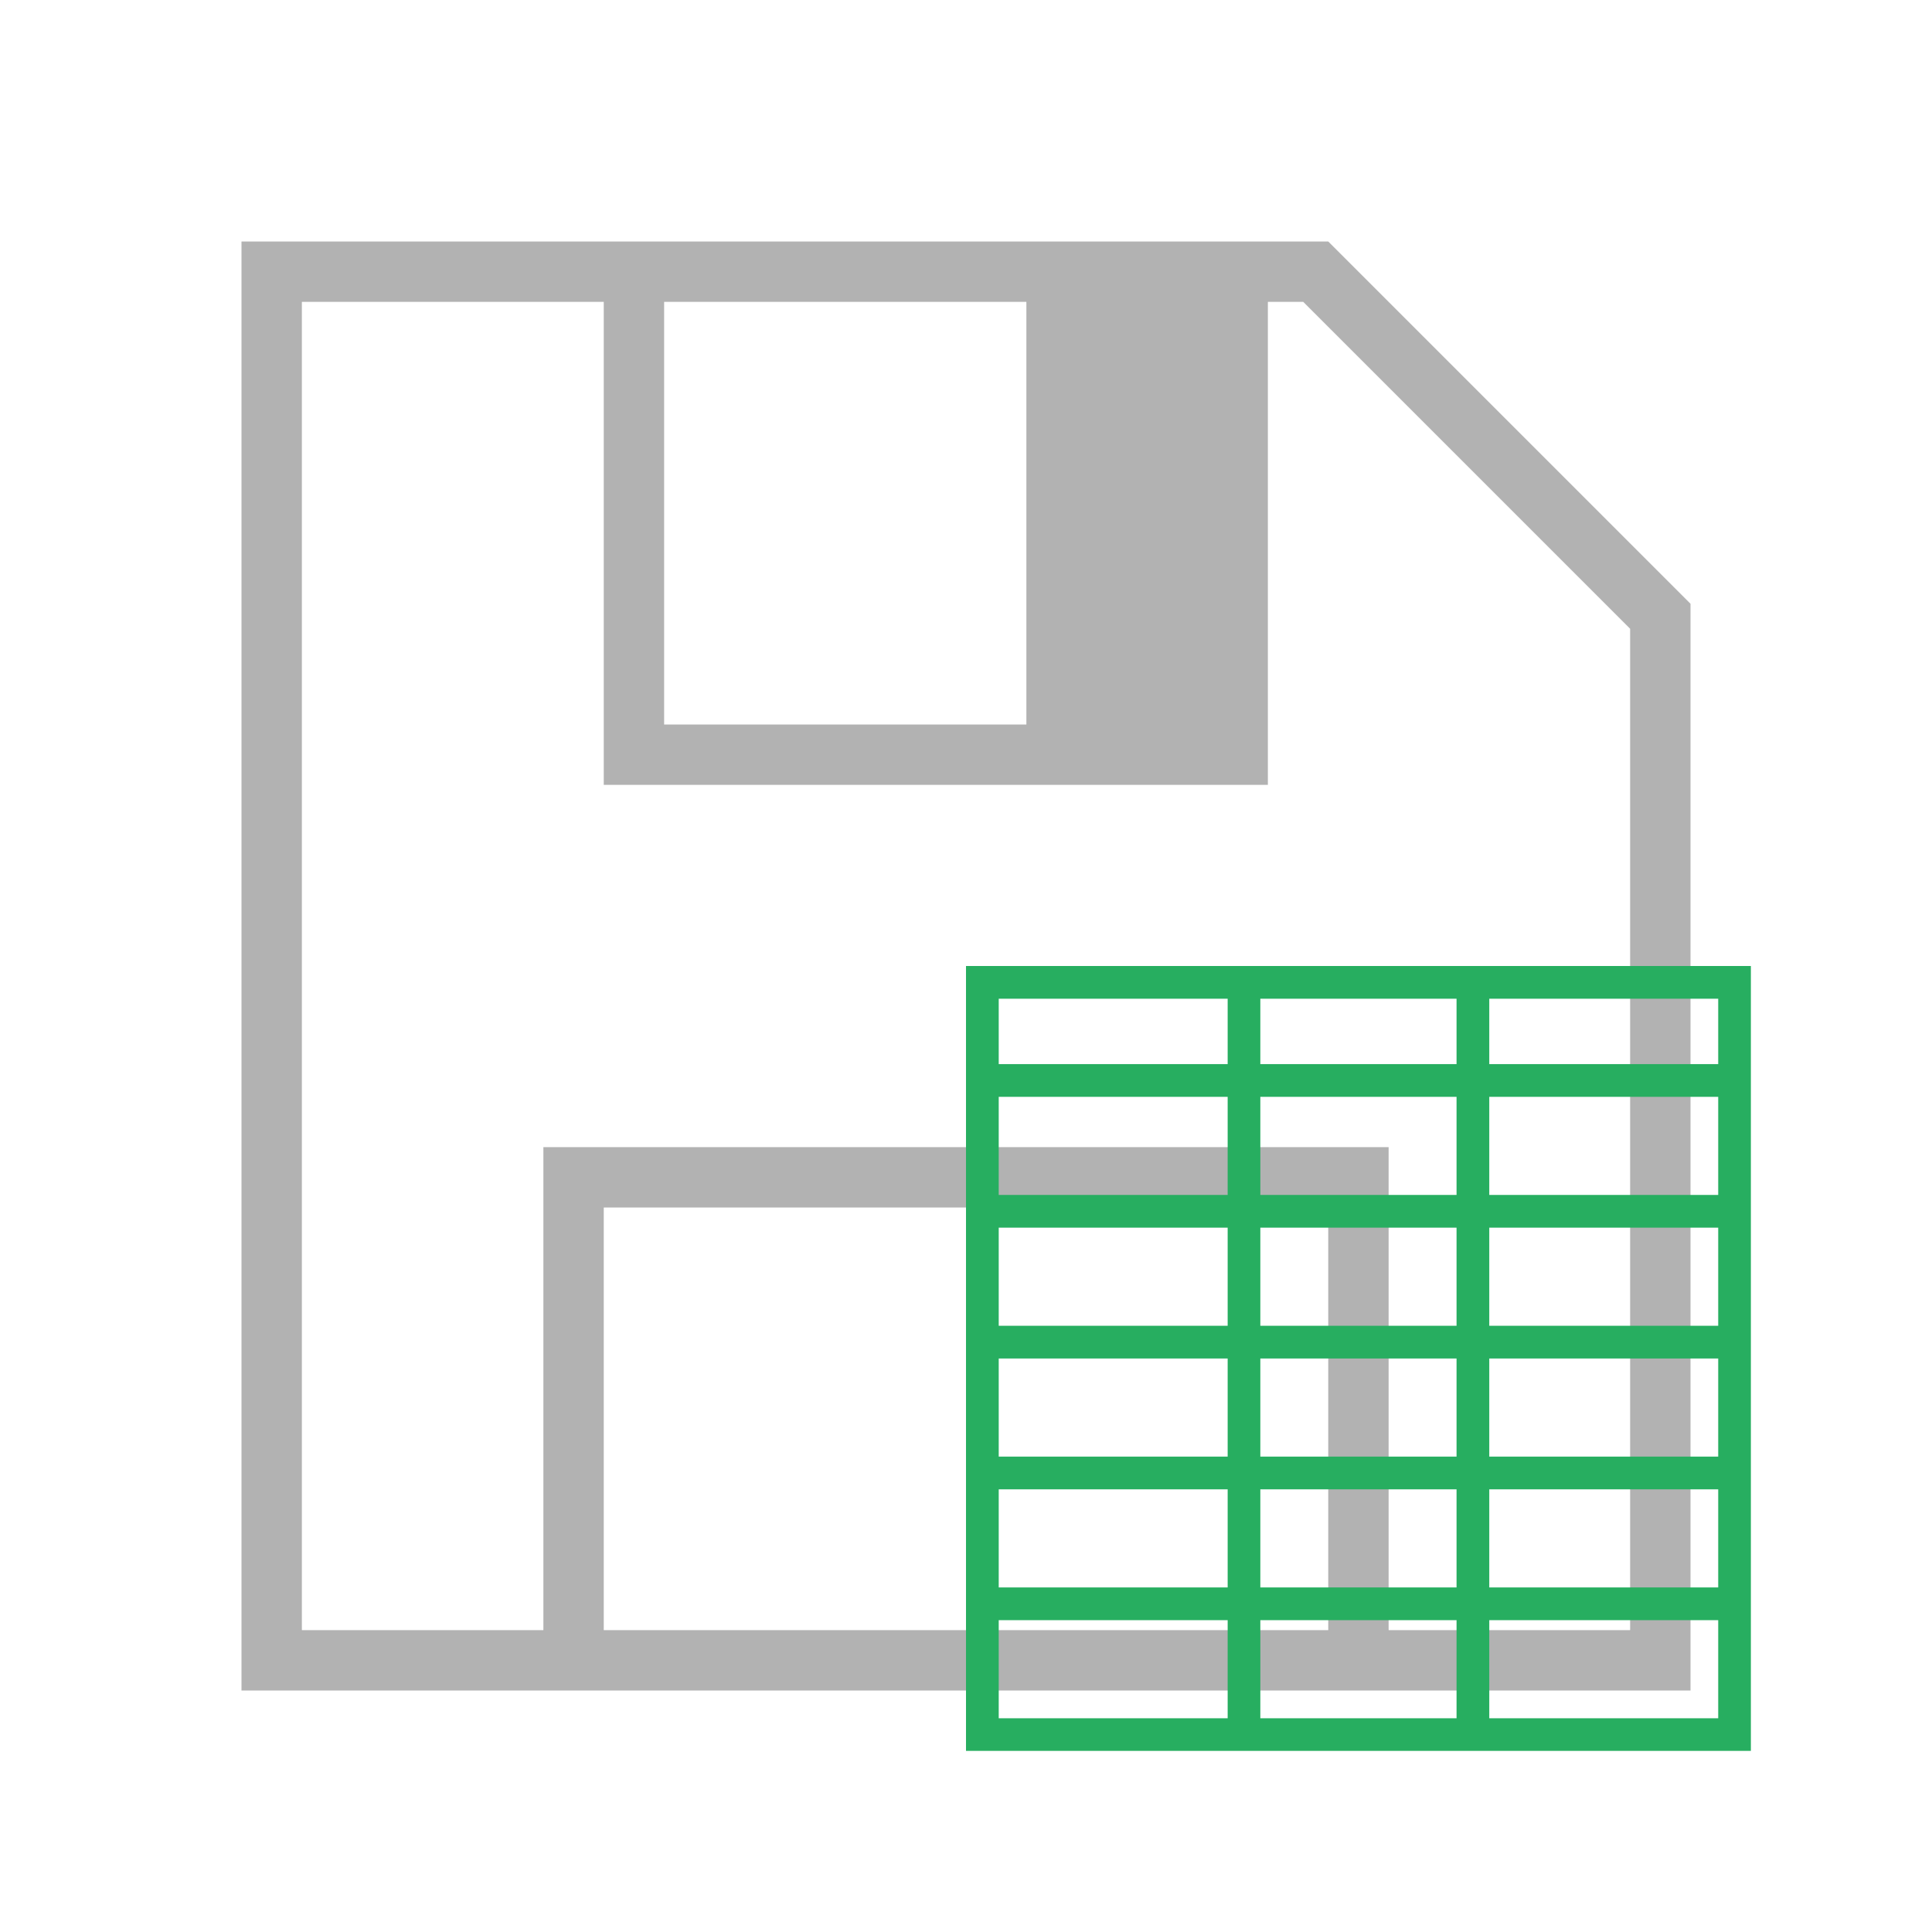 <svg xmlns="http://www.w3.org/2000/svg" viewBox="0 0 32 32">
  <path fill="#b2b2b2"
     d="M 4 4 L 4 28 L 9 28 L 23 28 L 28 28 L 28 10 L 27 9 L 23 5 L 22 4 L 21 4 L 10 4 L 4 4 z M 5 5 L 10 5 L 10 13 L 21 13 L 21 5 L 21.586 5 L 27 10.414 L 27 27 L 23 27 L 23 19 L 9 19 L 9 27 L 5 27 L 5 5 z M 11 5 L 17 5 L 17 12 L 11 12 L 11 5 z M 10 20 L 22 20 L 22 27 L 10 27 L 10 20 z" />
  <path fill="#27ae60"
     d="M 16,16 V 29 H 29 V 16 Z m 0.542,0.542 h 3.792 v 1.083 h -3.792 z m 4.333,0 h 3.25 v 1.083 H 20.875 Z m 3.792,0 h 3.792 v 1.083 h -3.792 z m -8.125,1.625 h 3.792 v 1.625 h -3.792 z m 4.333,0 h 3.25 v 1.625 H 20.875 Z m 3.792,0 h 3.792 v 1.625 h -3.792 z m -8.125,2.167 h 3.792 v 1.625 h -3.792 z m 4.333,0 h 3.25 v 1.625 H 20.875 Z m 3.792,0 h 3.792 v 1.625 h -3.792 z m -8.125,2.167 h 3.792 v 1.625 h -3.792 z m 4.333,0 h 3.25 v 1.625 H 20.875 Z m 3.792,0 h 3.792 v 1.625 h -3.792 z m -8.125,2.167 h 3.792 v 1.625 h -3.792 z m 4.333,0 h 3.25 v 1.625 H 20.875 Z m 3.792,0 h 3.792 v 1.625 h -3.792 z m -8.125,2.167 h 3.792 v 1.625 h -3.792 z m 4.333,0 h 3.25 v 1.625 H 20.875 Z m 3.792,0 h 3.792 v 1.625 h -3.792 z" />
</svg>
